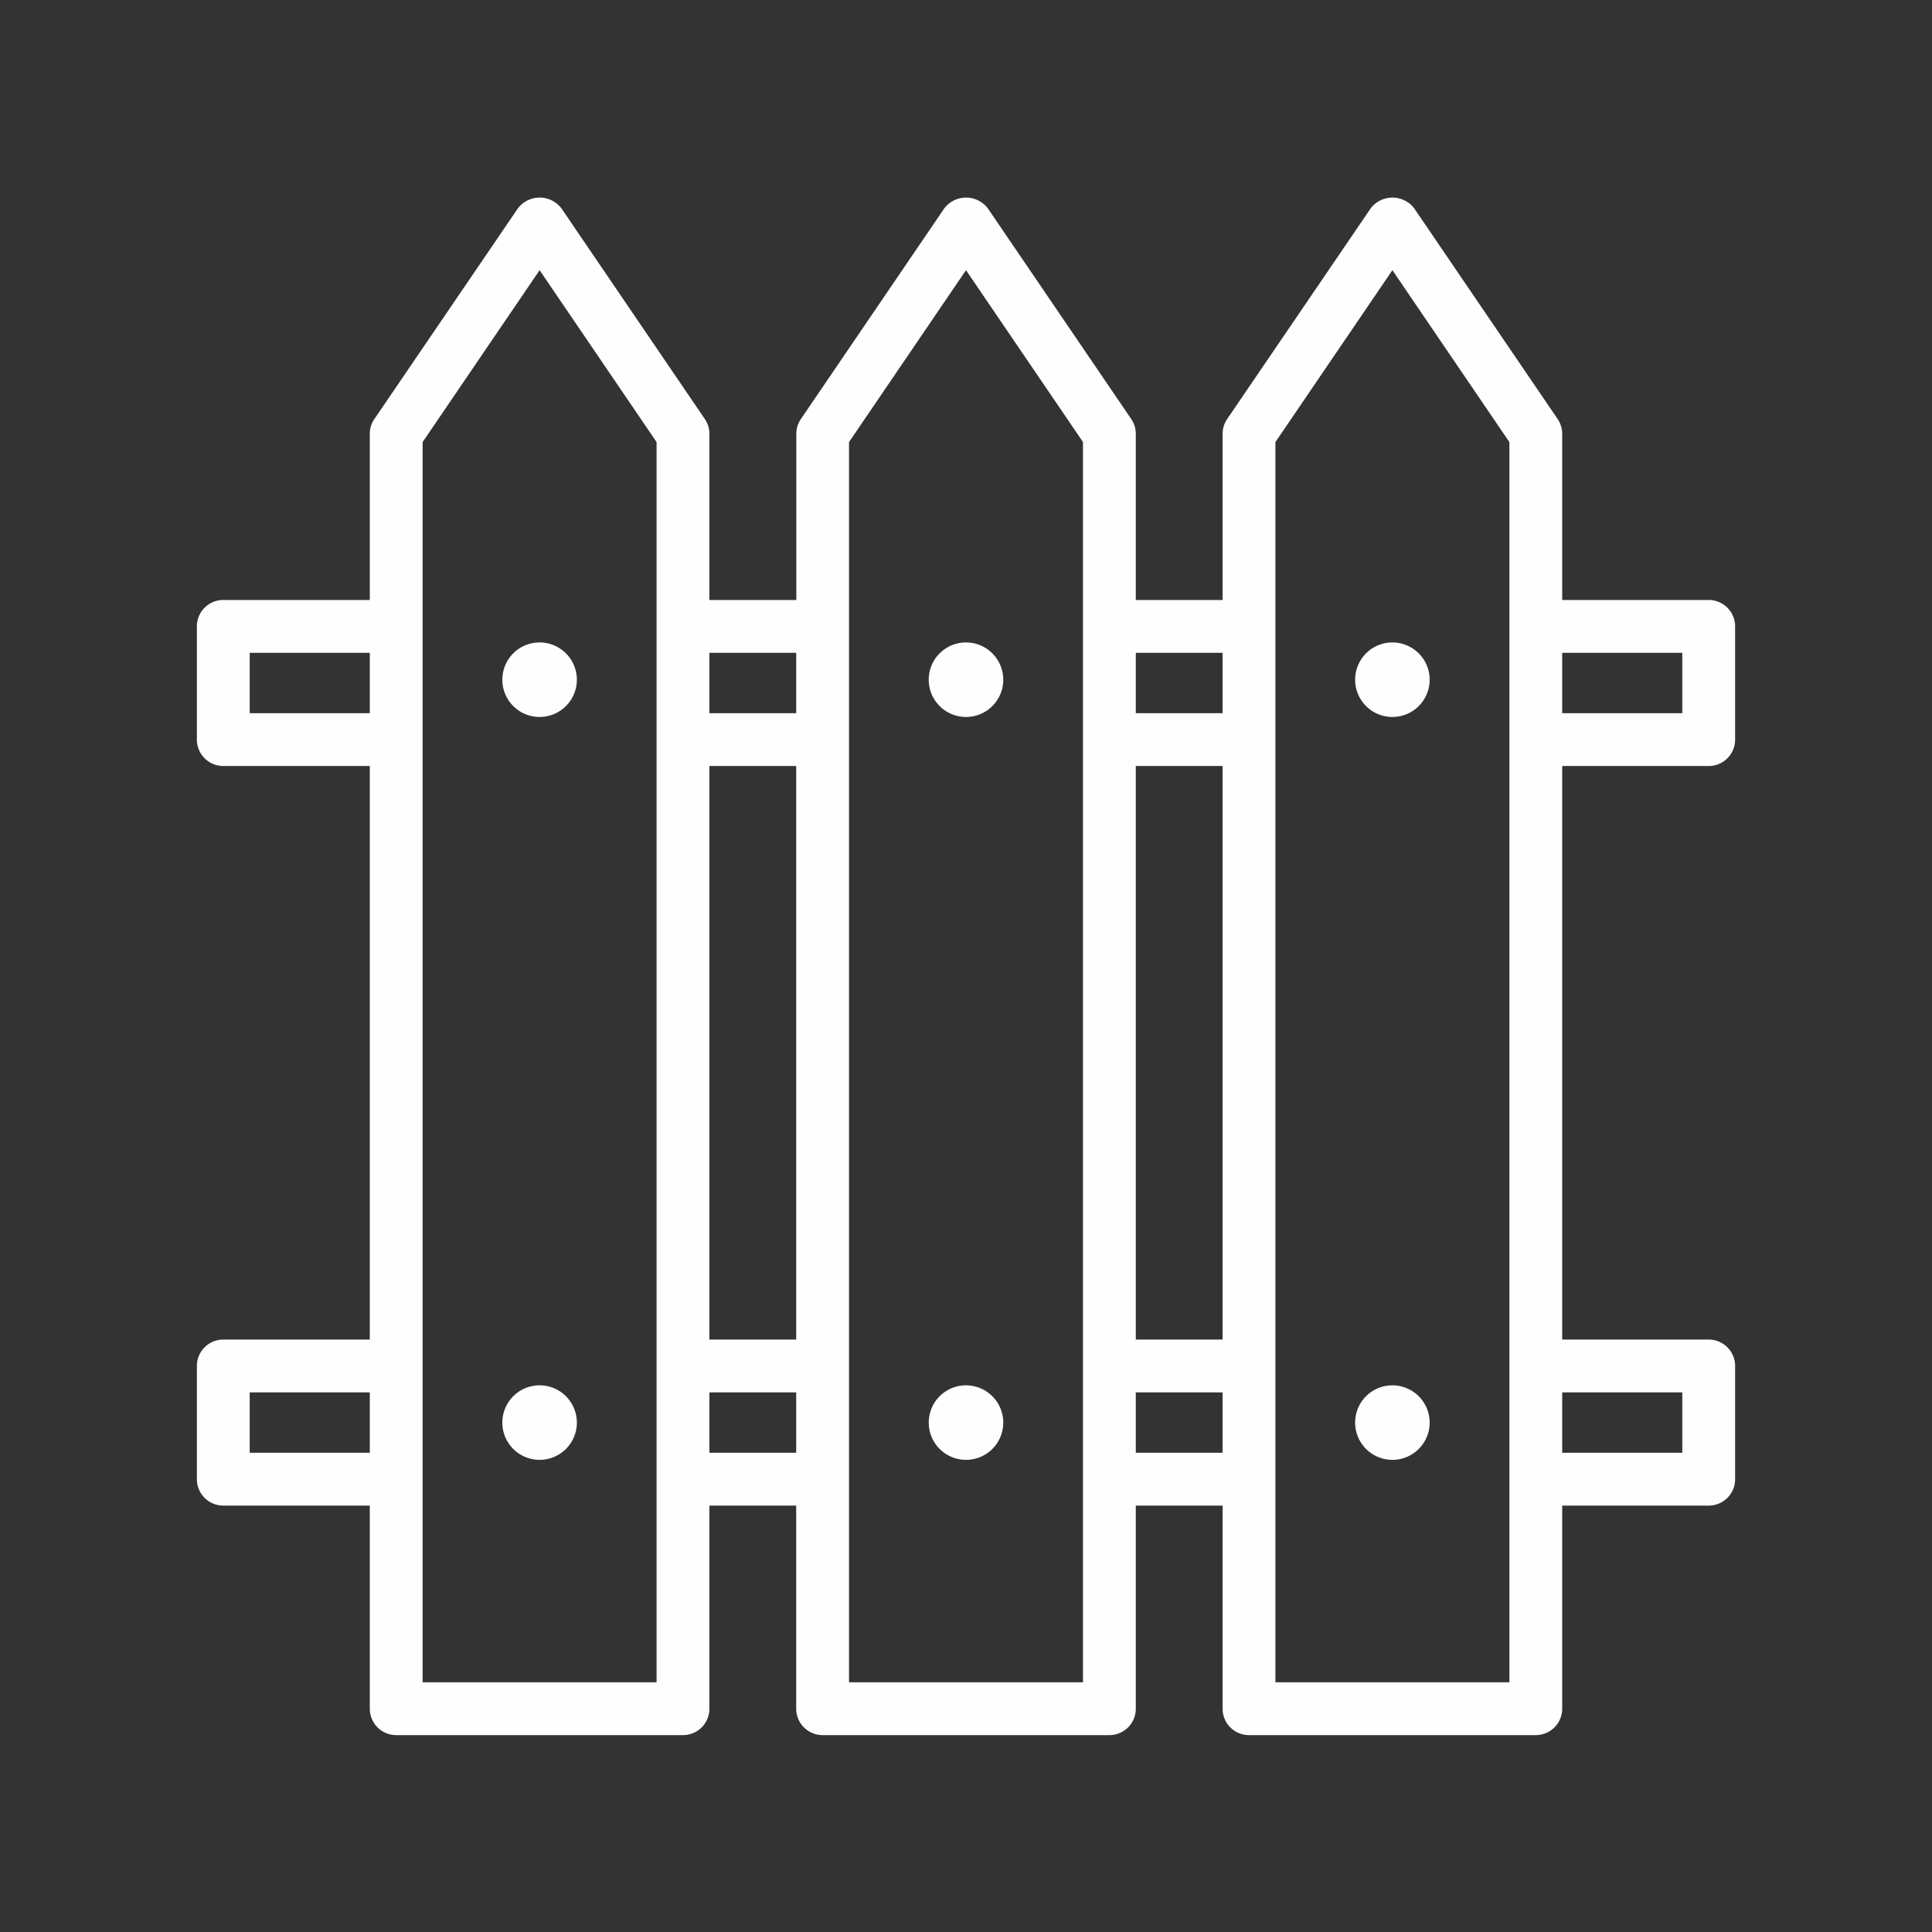 <?xml version="1.0"?>
<svg xmlns="http://www.w3.org/2000/svg" id="Layer_1" data-name="Layer 1" viewBox="0 0 128 128" width="512px" height="512px" class=""><rect x="0" y="0" width="128" height="128" fill="#333333" stroke="none"/><g><title class="active-path" style="">FENCE</title><path d="M113.206,50.75a1.749,1.749,0,0,0,1.75-1.75V41.5a1.749,1.749,0,0,0-1.75-1.75H103.5v-11a1.735,1.735,0,0,0-.3-.984L93.7,13.81a1.813,1.813,0,0,0-2.892,0L81.3,27.766a1.735,1.735,0,0,0-.3.984v11H75.25v-11a1.735,1.735,0,0,0-.3-.984l-9.5-13.956a1.813,1.813,0,0,0-2.892,0l-9.5,13.956a1.735,1.735,0,0,0-.3.984v11H47v-11a1.735,1.735,0,0,0-.3-.984L37.2,13.81a1.813,1.813,0,0,0-2.892,0L24.8,27.766a1.735,1.735,0,0,0-.3.984v11H14.794a1.749,1.749,0,0,0-1.75,1.75V49a1.749,1.749,0,0,0,1.75,1.75H24.5v38H14.794a1.749,1.749,0,0,0-1.75,1.75V98a1.749,1.749,0,0,0,1.75,1.75H24.5v13.456a1.749,1.749,0,0,0,1.75,1.75h19a1.749,1.749,0,0,0,1.75-1.75V99.75h5.75v13.456a1.749,1.749,0,0,0,1.75,1.75h19a1.749,1.749,0,0,0,1.75-1.75V99.75H81v13.456a1.749,1.749,0,0,0,1.75,1.75h19a1.749,1.749,0,0,0,1.75-1.75V99.75h9.706a1.749,1.749,0,0,0,1.75-1.75V90.5a1.749,1.749,0,0,0-1.75-1.75H103.5v-38Zm-1.75-7.5v4H103.5v-4ZM75.25,50.75H81v38H75.25ZM81,43.25v4H75.25v-4Zm-34,7.5h5.75v38H47Zm5.75-7.5v4H47v-4Zm-36.206,4v-4H24.5v4Zm0,49v-4H24.5v4ZM43.5,111.456H28V29.289L35.75,17.9,43.5,29.289ZM47,96.25v-4h5.75v4Zm24.75,15.206H56.25V29.289L64,17.9l7.75,11.385Zm3.5-15.206v-4H81v4ZM100,111.456H84.5V29.289L92.25,17.9,100,29.289ZM111.456,92.25v4H103.5v-4Z" data-original="#000000" class="active-path" fill="#FFFEFE"/><path d="M35.75,42.563a2.469,2.469,0,1,0,2.469,2.468A2.471,2.471,0,0,0,35.75,42.563Z" data-original="#000000" class="active-path" fill="#FFFEFE"/><path d="M64,42.563a2.469,2.469,0,1,0,2.469,2.468A2.471,2.471,0,0,0,64,42.563Z" data-original="#000000" class="active-path" fill="#FFFEFE"/><path d="M92.25,42.563a2.469,2.469,0,1,0,2.469,2.468A2.471,2.471,0,0,0,92.25,42.563Z" data-original="#000000" class="active-path" fill="#FFFEFE"/><path d="M35.75,91.781a2.469,2.469,0,1,0,2.469,2.469A2.472,2.472,0,0,0,35.75,91.781Z" data-original="#000000" class="active-path" fill="#FFFEFE"/><path d="M64,91.781a2.469,2.469,0,1,0,2.469,2.469A2.472,2.472,0,0,0,64,91.781Z" data-original="#000000" class="active-path" fill="#FFFEFE"/><path d="M92.25,91.781a2.469,2.469,0,1,0,2.469,2.469A2.472,2.472,0,0,0,92.25,91.781Z" data-original="#000000" class="active-path" fill="#FFFEFE"/></g> </svg>
